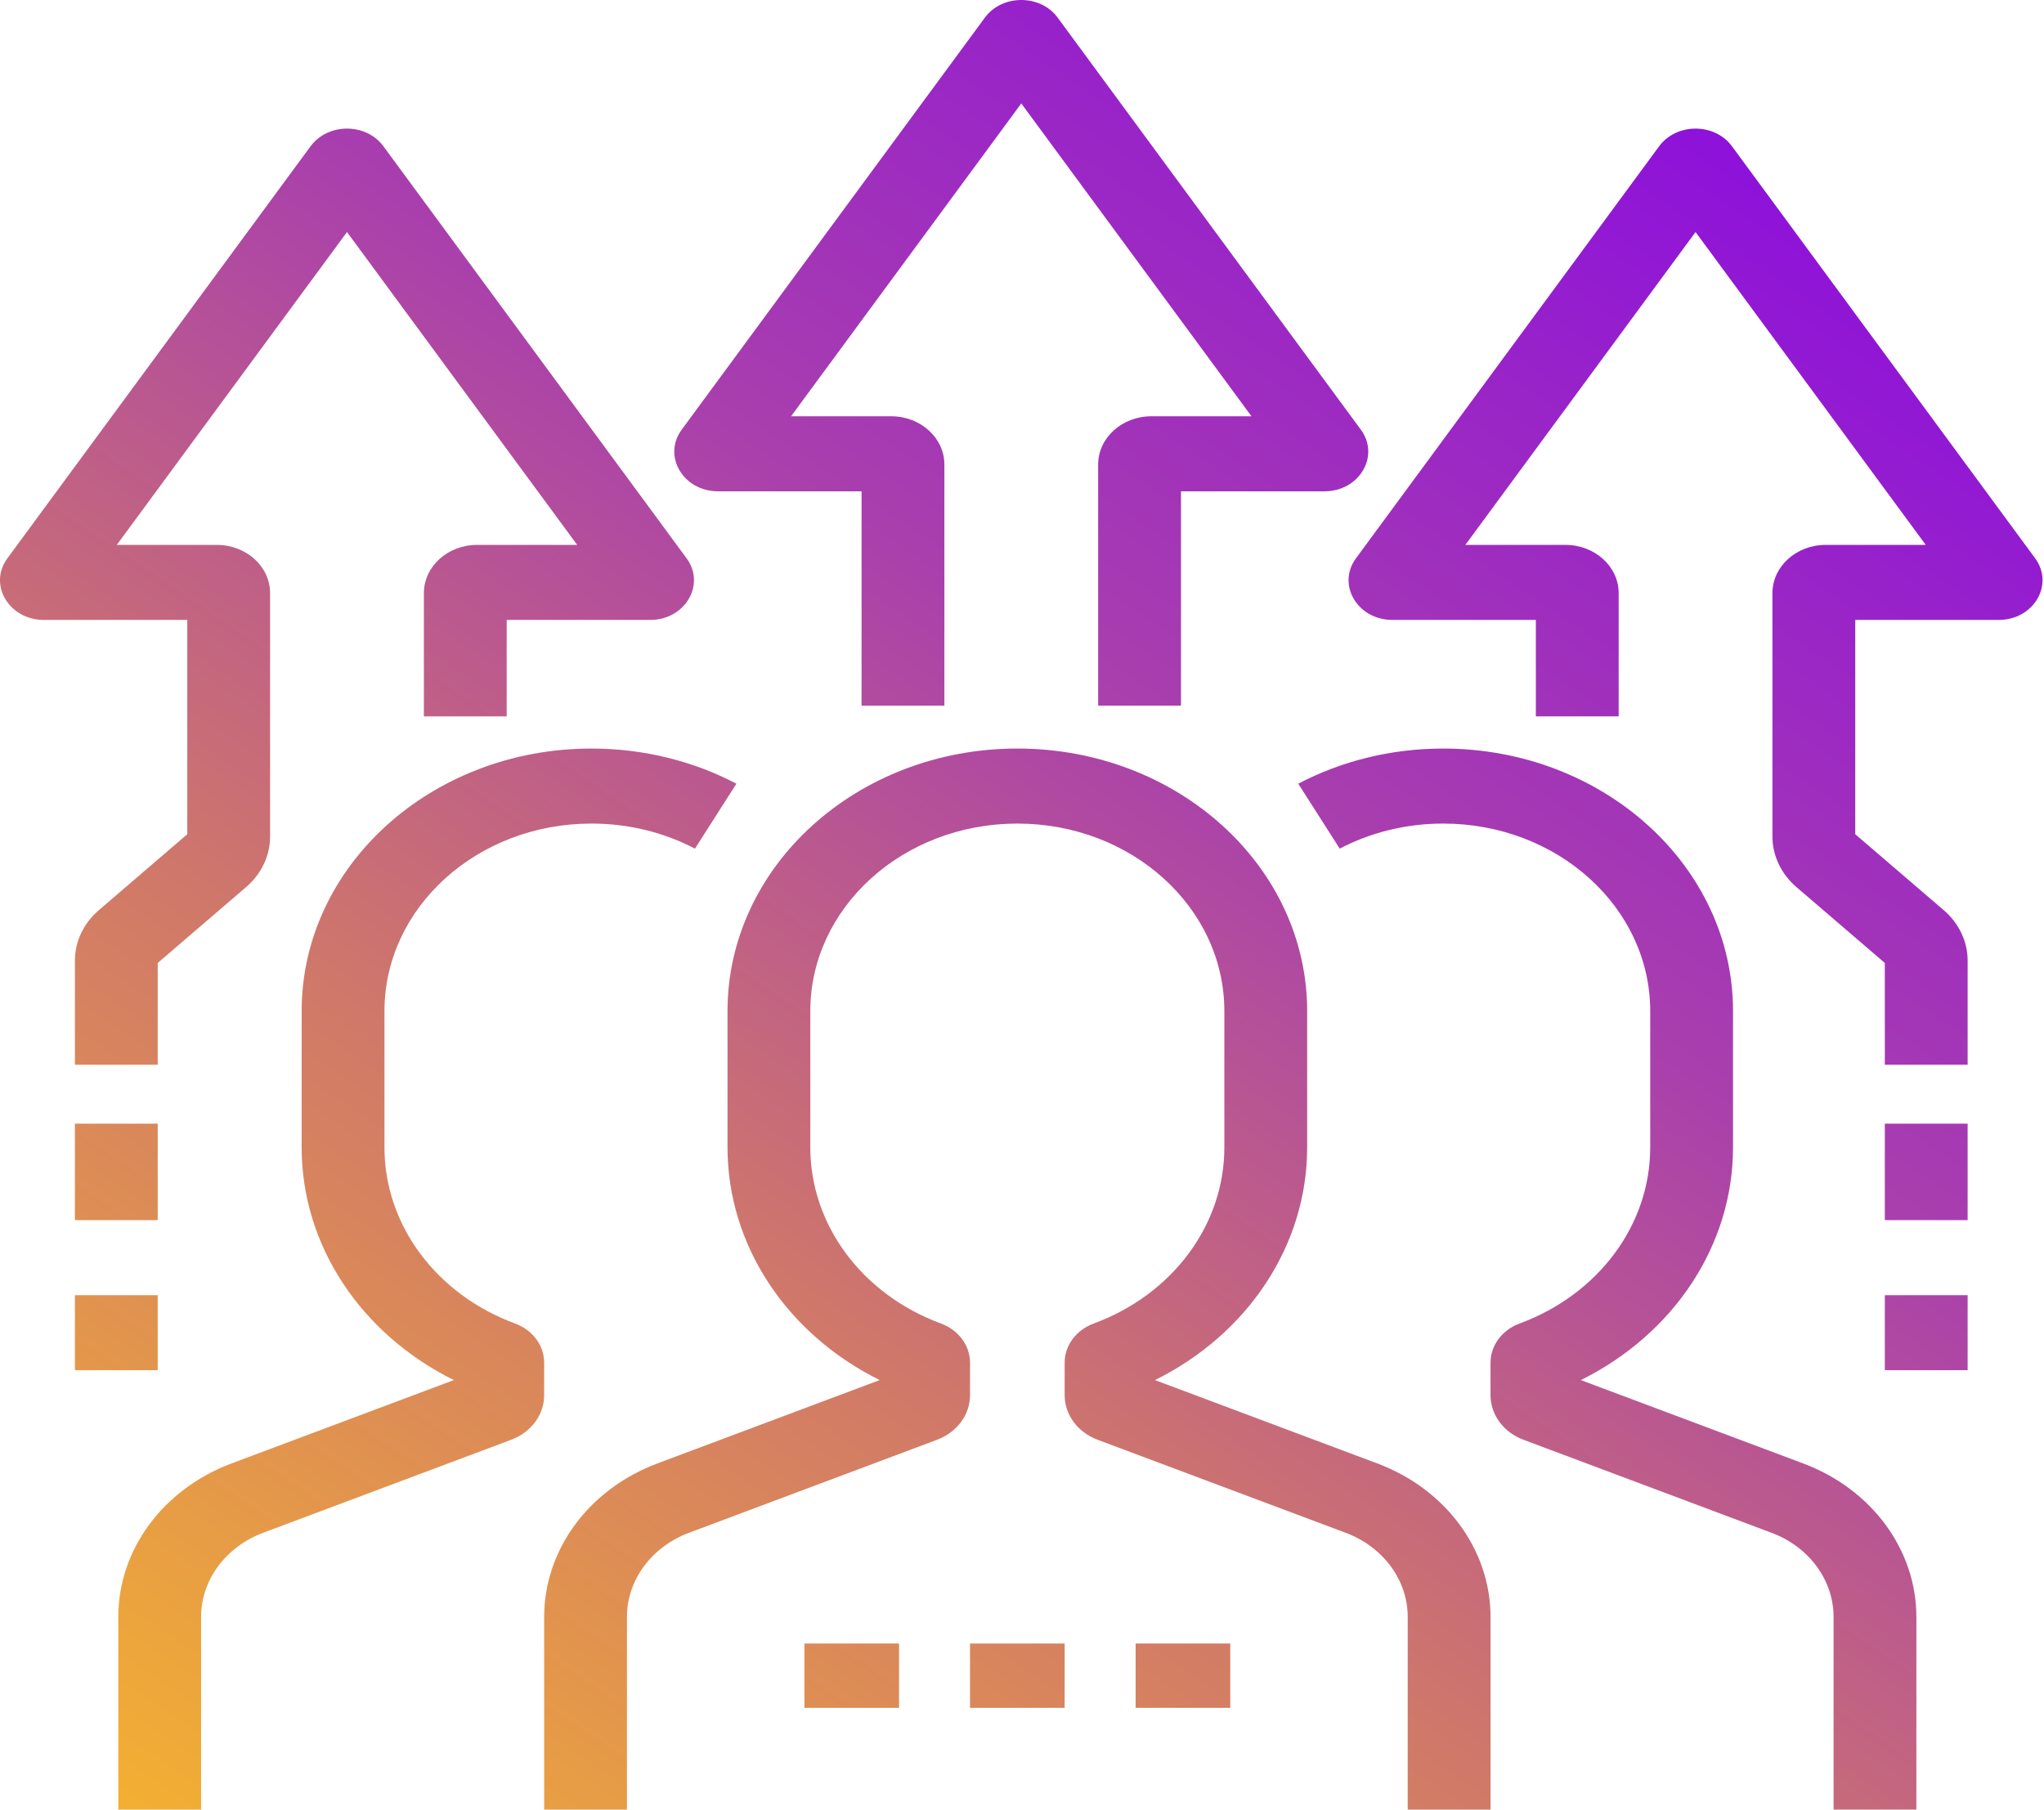 <svg width="192" height="170" viewBox="0 0 192 170" fill="none" xmlns="http://www.w3.org/2000/svg">
<path fill-rule="evenodd" clip-rule="evenodd" d="M95.562 77.368C84.823 77.368 76.116 85.256 76.116 94.988V107.795C76.116 115.057 80.968 121.595 88.389 124.335C90.039 124.944 91.117 126.397 91.117 128.011V131.066C91.117 132.899 89.898 134.551 88.029 135.252L64.727 143.99C61.196 145.314 58.893 148.435 58.893 151.898V170H51.115V151.898C51.115 145.583 55.314 139.891 61.753 137.477L82.634 129.648C73.892 125.318 68.338 116.97 68.338 107.795V94.988C68.338 81.364 80.527 70.32 95.562 70.32C110.598 70.32 122.786 81.364 122.786 94.988V107.795C122.786 116.97 117.232 125.318 108.49 129.648L129.372 137.477C135.811 139.891 140.01 145.583 140.01 151.898V170H132.231V151.898C132.231 148.435 129.929 145.314 126.397 143.99L103.095 135.252C101.226 134.551 100.007 132.899 100.007 131.066V128.011C100.007 126.397 101.085 124.944 102.735 124.335C110.156 121.595 115.008 115.057 115.008 107.795V94.988C115.008 85.256 106.302 77.368 95.562 77.368Z" fill="url(#paint0_linear)"/>
<path fill-rule="evenodd" clip-rule="evenodd" d="M55.559 77.368C44.82 77.368 36.114 85.256 36.114 94.988V107.795C36.114 115.057 40.965 121.595 48.387 124.335C50.036 124.944 51.115 126.397 51.115 128.011V131.066C51.115 132.899 49.895 134.551 48.026 135.252L24.724 143.99C21.193 145.314 18.89 148.435 18.89 151.898V170H11.112V151.898C11.112 145.583 15.311 139.891 21.75 137.477L42.631 129.648C33.89 125.318 28.335 116.97 28.335 107.795V94.988C28.335 81.364 40.524 70.32 55.559 70.32C60.512 70.32 65.166 71.521 69.174 73.622L65.279 79.723C62.423 78.226 59.108 77.368 55.559 77.368Z" fill="url(#paint1_linear)"/>
<path fill-rule="evenodd" clip-rule="evenodd" d="M135.565 77.368C146.304 77.368 155.011 85.256 155.011 94.988V107.795C155.011 115.057 150.159 121.595 142.737 124.335C141.088 124.944 140.01 126.397 140.01 128.011V131.066C140.01 132.899 141.229 134.551 143.098 135.252L166.4 143.99C169.931 145.314 172.234 148.435 172.234 151.898V170H180.012V151.898C180.012 145.583 175.813 139.891 169.374 137.477L148.493 129.648C157.235 125.318 162.789 116.97 162.789 107.795V94.988C162.789 81.364 150.6 70.32 135.565 70.32C130.613 70.32 125.958 71.521 121.95 73.622L125.845 79.723C128.701 78.226 132.016 77.368 135.565 77.368Z" fill="url(#paint2_linear)"/>
<path fill-rule="evenodd" clip-rule="evenodd" d="M92.511 1.659C94.138 -0.553 97.725 -0.553 99.352 1.659L127.828 40.363C129.65 42.838 127.691 46.155 124.407 46.155H110.933V66.292H103.154V43.637C103.154 41.135 105.393 39.106 108.155 39.106H117.555L95.932 9.716L74.308 39.106H83.709C86.47 39.106 88.709 41.135 88.709 43.637V66.292H80.93V46.155H67.456C64.172 46.155 62.214 42.838 64.035 40.363L92.511 1.659ZM32.594 21.798L10.97 51.189H20.371C23.133 51.189 25.371 53.218 25.371 55.72V78.586C25.371 80.383 24.556 82.101 23.116 83.337L14.815 90.463V100.022H7.037V90.246C7.037 88.449 7.852 86.731 9.292 85.495L17.593 78.369V58.237H4.118C0.835 58.237 -1.124 54.921 0.697 52.445L29.173 13.741C30.8 11.53 34.388 11.53 36.015 13.741L64.49 52.445C66.312 54.921 64.353 58.237 61.069 58.237H47.595V67.299H39.817V55.72C39.817 53.218 42.055 51.189 44.817 51.189H54.218L32.594 21.798ZM155.848 13.741C157.476 11.53 161.063 11.53 162.69 13.741L191.166 52.445C192.987 54.921 191.028 58.237 187.745 58.237H174.27V78.369L182.571 85.495C184.011 86.731 184.827 88.449 184.827 90.246V100.022H177.048V90.463L168.747 83.337C167.307 82.101 166.492 80.383 166.492 78.586V55.72C166.492 53.218 168.731 51.189 171.492 51.189H180.893L159.269 21.798L137.645 51.189H147.046C149.808 51.189 152.047 53.218 152.047 55.72V67.299H144.268V58.237H130.794C127.51 58.237 125.551 54.921 127.373 52.445L155.848 13.741ZM14.815 105.56V114.622H7.037V105.56H14.815ZM184.827 105.56V114.622H177.048V105.56H184.827ZM14.815 121.67V128.718H7.037V121.67H14.815ZM184.827 121.67V128.718H177.048V121.67H184.827Z" fill="url(#paint3_linear)"/>
<path d="M75.561 154.393H84.45V160.435H75.561V154.393Z" fill="url(#paint4_linear)"/>
<path d="M91.117 154.393H100.007V160.435H91.117V154.393Z" fill="url(#paint5_linear)"/>
<path d="M106.674 154.393H115.563V160.435H106.674V154.393Z" fill="url(#paint6_linear)"/>
<defs>
<linearGradient id="paint0_linear" x1="149.767" y1="-1.4388e-06" x2="27.651" y2="181.008" gradientUnits="userSpaceOnUse">
<stop stop-color="#8C0FDD"/>
<stop offset="0.359" stop-color="#A93FAD"/>
<stop offset="0.651" stop-color="#CF776B"/>
<stop offset="0.997" stop-color="#F3AF32"/>
</linearGradient>
<linearGradient id="paint1_linear" x1="149.767" y1="-1.4388e-06" x2="27.651" y2="181.008" gradientUnits="userSpaceOnUse">
<stop stop-color="#8C0FDD"/>
<stop offset="0.359" stop-color="#A93FAD"/>
<stop offset="0.651" stop-color="#CF776B"/>
<stop offset="0.997" stop-color="#F3AF32"/>
</linearGradient>
<linearGradient id="paint2_linear" x1="149.767" y1="-1.4388e-06" x2="27.651" y2="181.008" gradientUnits="userSpaceOnUse">
<stop stop-color="#8C0FDD"/>
<stop offset="0.359" stop-color="#A93FAD"/>
<stop offset="0.651" stop-color="#CF776B"/>
<stop offset="0.997" stop-color="#F3AF32"/>
</linearGradient>
<linearGradient id="paint3_linear" x1="149.767" y1="-1.4388e-06" x2="27.651" y2="181.008" gradientUnits="userSpaceOnUse">
<stop stop-color="#8C0FDD"/>
<stop offset="0.359" stop-color="#A93FAD"/>
<stop offset="0.651" stop-color="#CF776B"/>
<stop offset="0.997" stop-color="#F3AF32"/>
</linearGradient>
<linearGradient id="paint4_linear" x1="149.767" y1="-1.4388e-06" x2="27.651" y2="181.008" gradientUnits="userSpaceOnUse">
<stop stop-color="#8C0FDD"/>
<stop offset="0.359" stop-color="#A93FAD"/>
<stop offset="0.651" stop-color="#CF776B"/>
<stop offset="0.997" stop-color="#F3AF32"/>
</linearGradient>
<linearGradient id="paint5_linear" x1="149.767" y1="-1.4388e-06" x2="27.651" y2="181.008" gradientUnits="userSpaceOnUse">
<stop stop-color="#8C0FDD"/>
<stop offset="0.359" stop-color="#A93FAD"/>
<stop offset="0.651" stop-color="#CF776B"/>
<stop offset="0.997" stop-color="#F3AF32"/>
</linearGradient>
<linearGradient id="paint6_linear" x1="149.767" y1="-1.4388e-06" x2="27.651" y2="181.008" gradientUnits="userSpaceOnUse">
<stop stop-color="#8C0FDD"/>
<stop offset="0.359" stop-color="#A93FAD"/>
<stop offset="0.651" stop-color="#CF776B"/>
<stop offset="0.997" stop-color="#F3AF32"/>
</linearGradient>
</defs>
</svg>
